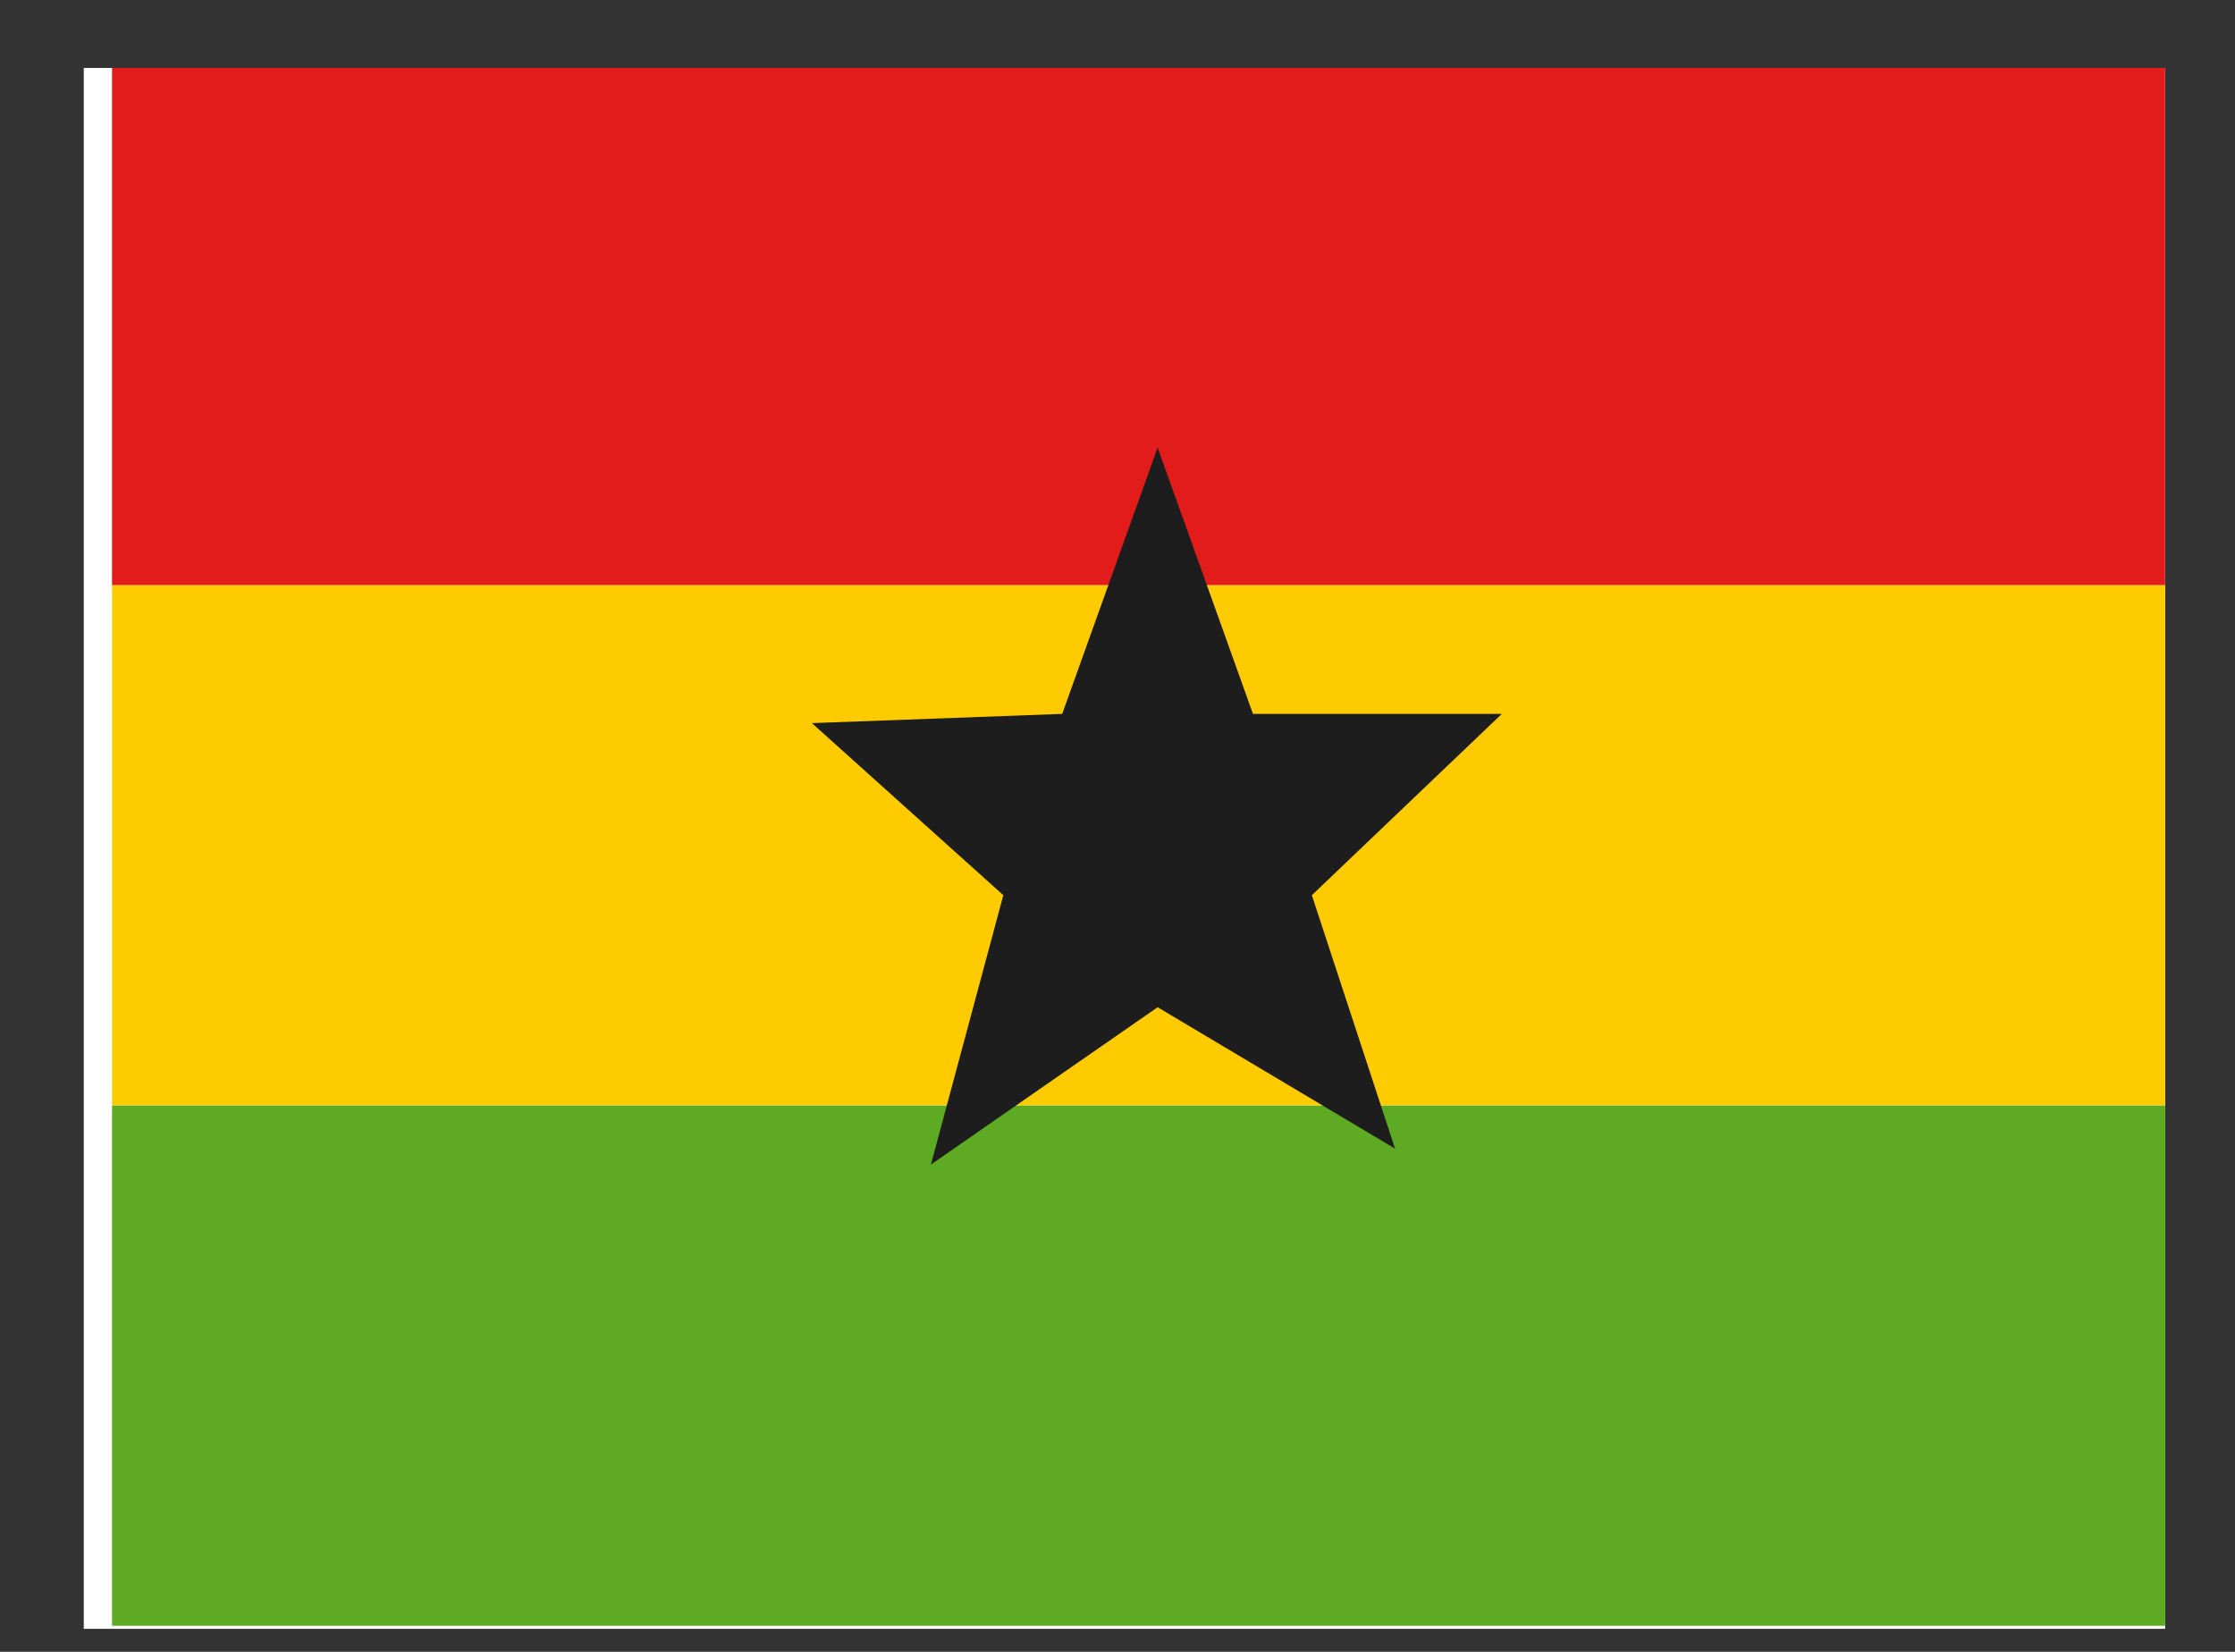 <svg width="23" height="17" viewBox="0 0 23 17" fill="none" xmlns="http://www.w3.org/2000/svg">
<rect x="0" y="0" width="23" height="17" fill="#333333" stroke="none"/>
<g clip-path="url(#clip0_58_4061)">
<rect width="21.419" height="16.064" transform="translate(0.862 0.699)" fill="white"/>
<path fill-rule="evenodd" clip-rule="evenodd" d="M1.153 11.377H22.571V16.732H1.153V11.377Z" fill="#5EAA22"/>
<path fill-rule="evenodd" clip-rule="evenodd" d="M1.153 6.022H22.571V11.377H1.153V6.022Z" fill="#FECA00"/>
<path fill-rule="evenodd" clip-rule="evenodd" d="M1.153 0.667H22.571V6.022H1.153V0.667Z" fill="#E11C1B"/>
<path fill-rule="evenodd" clip-rule="evenodd" d="M11.913 10.366L9.58 11.985L10.325 9.213L8.355 7.442L10.931 7.347L11.913 4.606L12.894 7.347H15.455L13.5 9.213L14.356 11.821L11.913 10.366Z" fill="#1D1D1D"/>
</g>
<defs>
<clipPath id="clip0_58_4061">
<rect width="21.419" height="16.064" fill="white" transform="translate(0.862 0.699)"/>
</clipPath>
</defs>
</svg>
